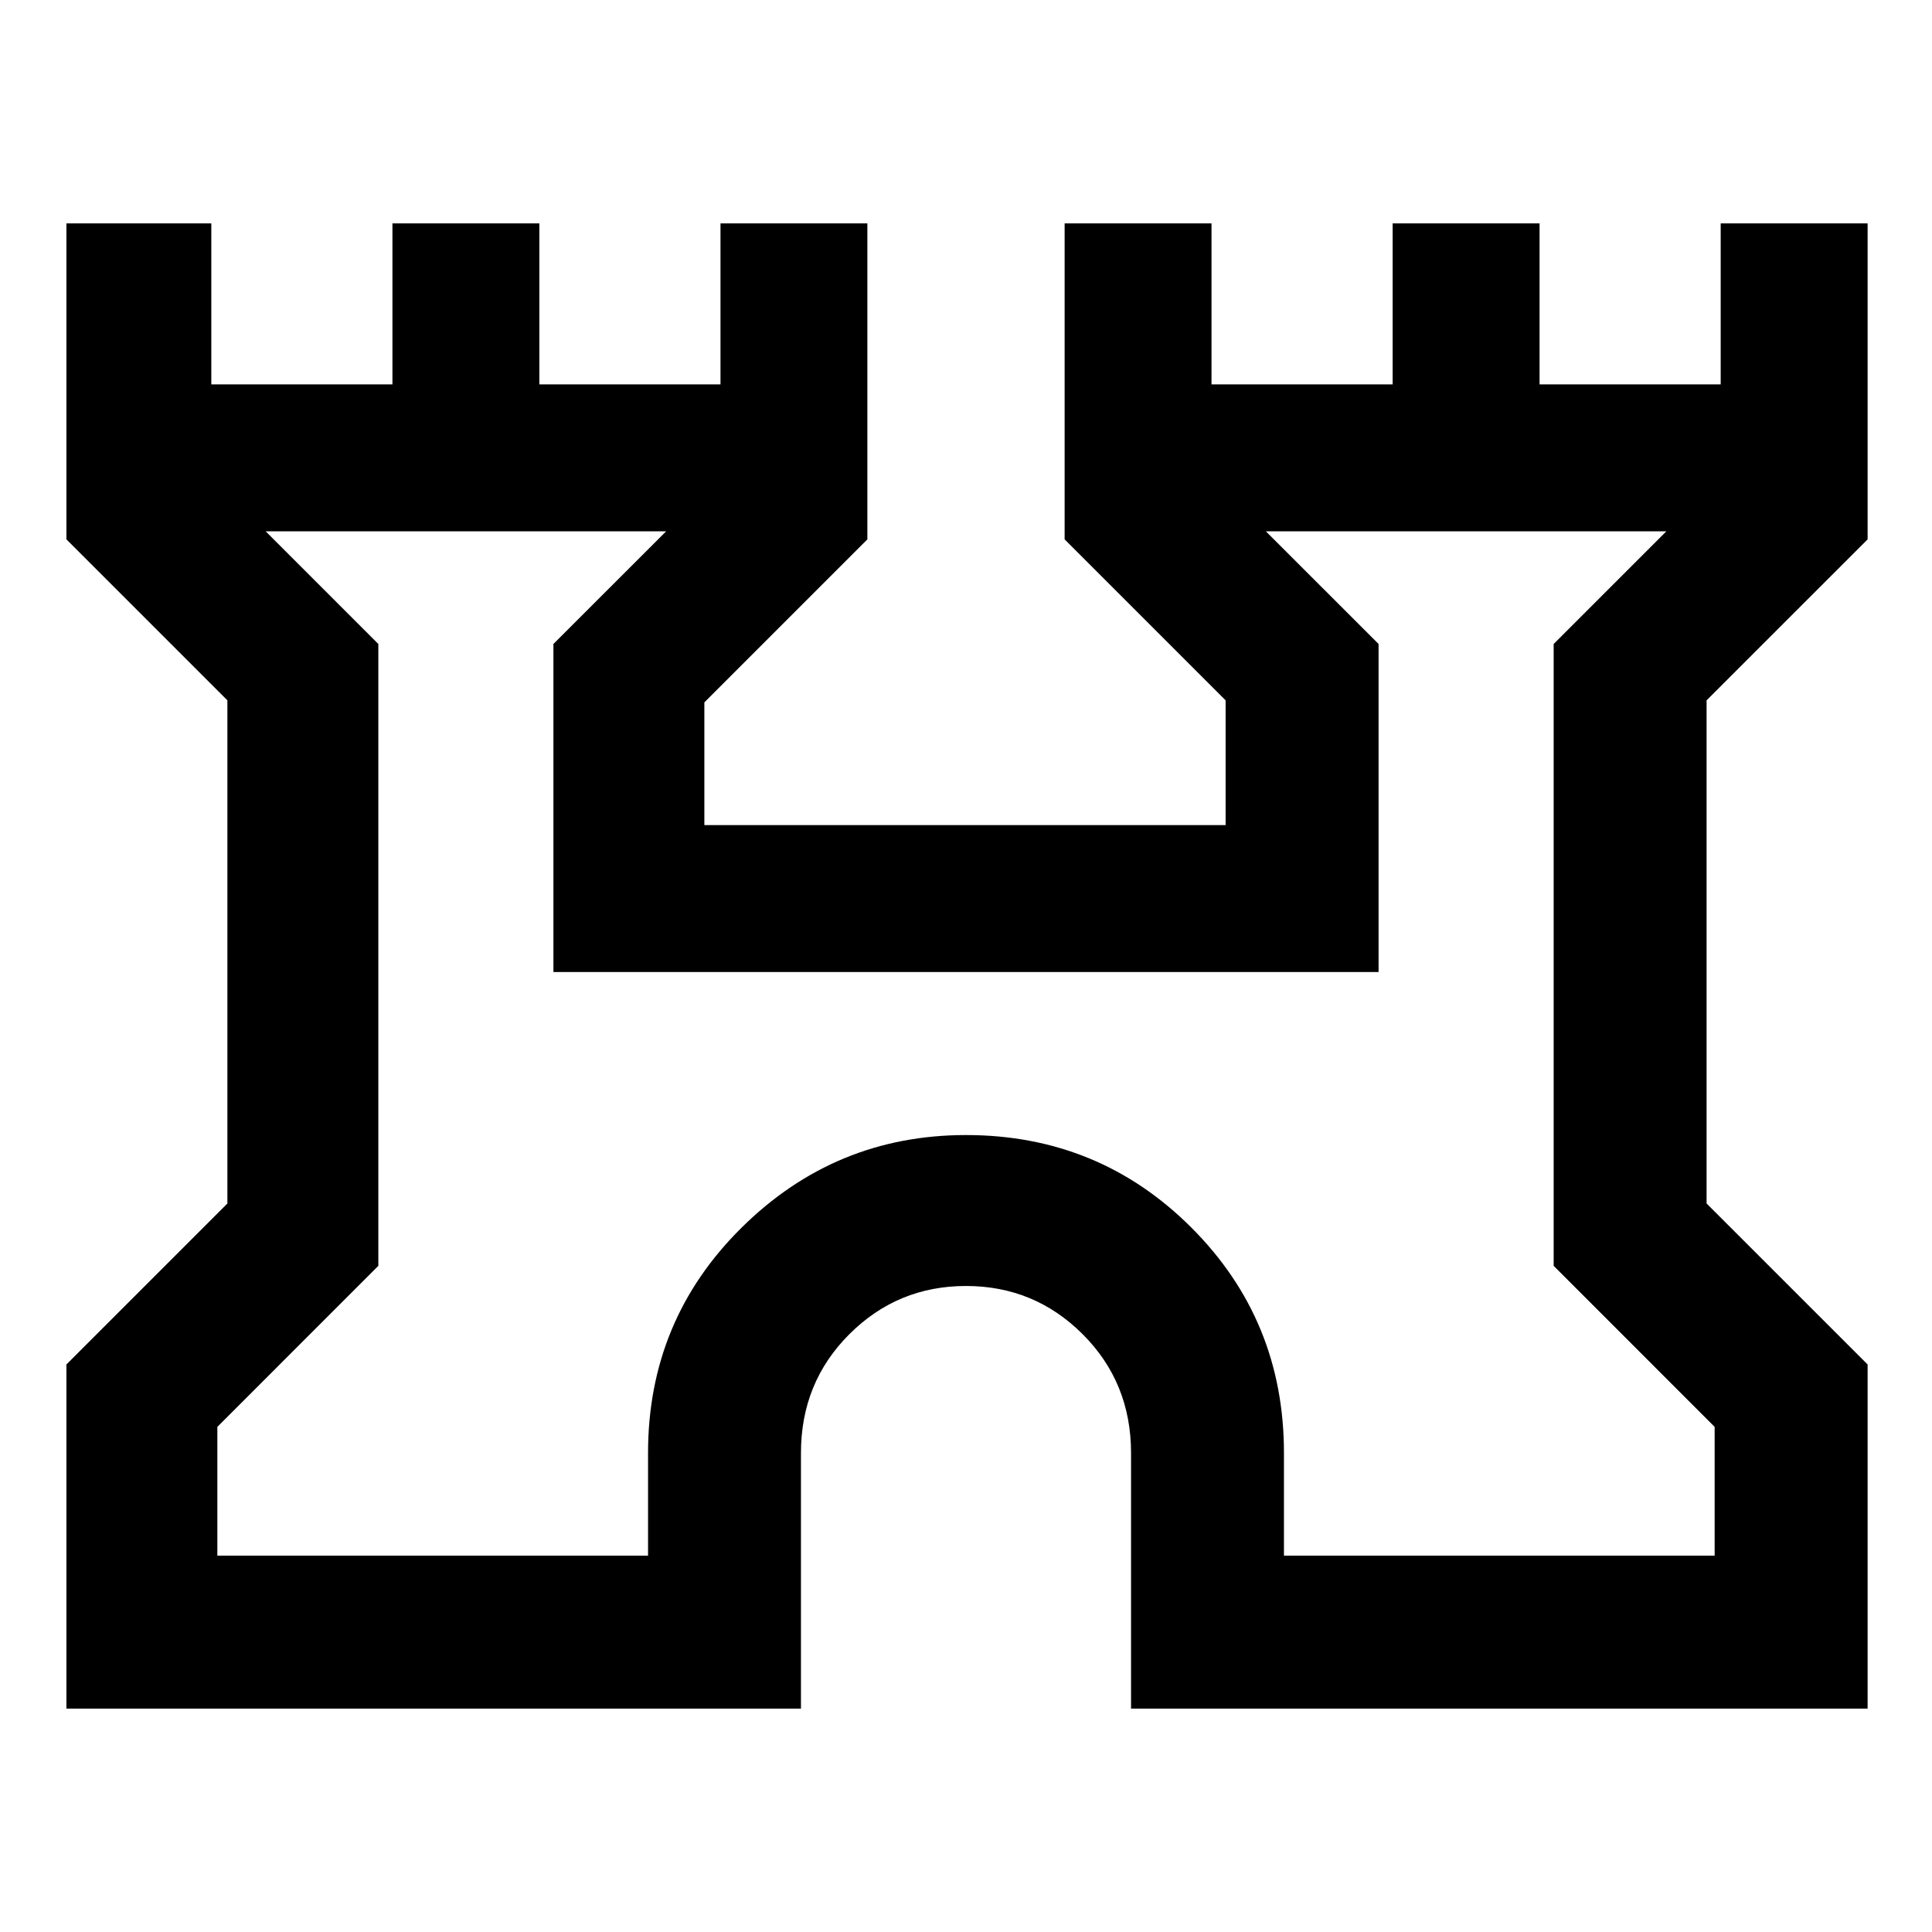 <svg xmlns="http://www.w3.org/2000/svg" height="40" width="40"><path d="M1.375 35.375V28.25l3.333-3.333V14.5l-3.333-3.333V4.625h3v3.333h3.75V4.625h3.042v3.333h3.75V4.625h3.041v6.542l-3.375 3.375v2.541h10.792V14.5l-3.333-3.333V4.625h3.041v3.333h3.75V4.625h3.042v3.333h3.75V4.625h3.042v6.542L35.333 14.5v10.417l3.334 3.333v7.125h-15.25v-5.292q0-1.458-1-2.458-1-1-2.417-1-1.417 0-2.417 1-1 1-1 2.458v5.292ZM4.5 32.208h8.917v-2.125q0-2.75 1.937-4.666Q17.292 23.5 20 23.5q2.75 0 4.667 1.917 1.916 1.916 1.916 4.666v2.125H35.5v-2.666l-3.333-3.334V13.333L34.5 11h-8.292l2.334 2.333v6.792H11.458v-6.792L13.792 11H5.5l2.333 2.333v12.875L4.5 29.542ZM20 21.583Z"/></svg>